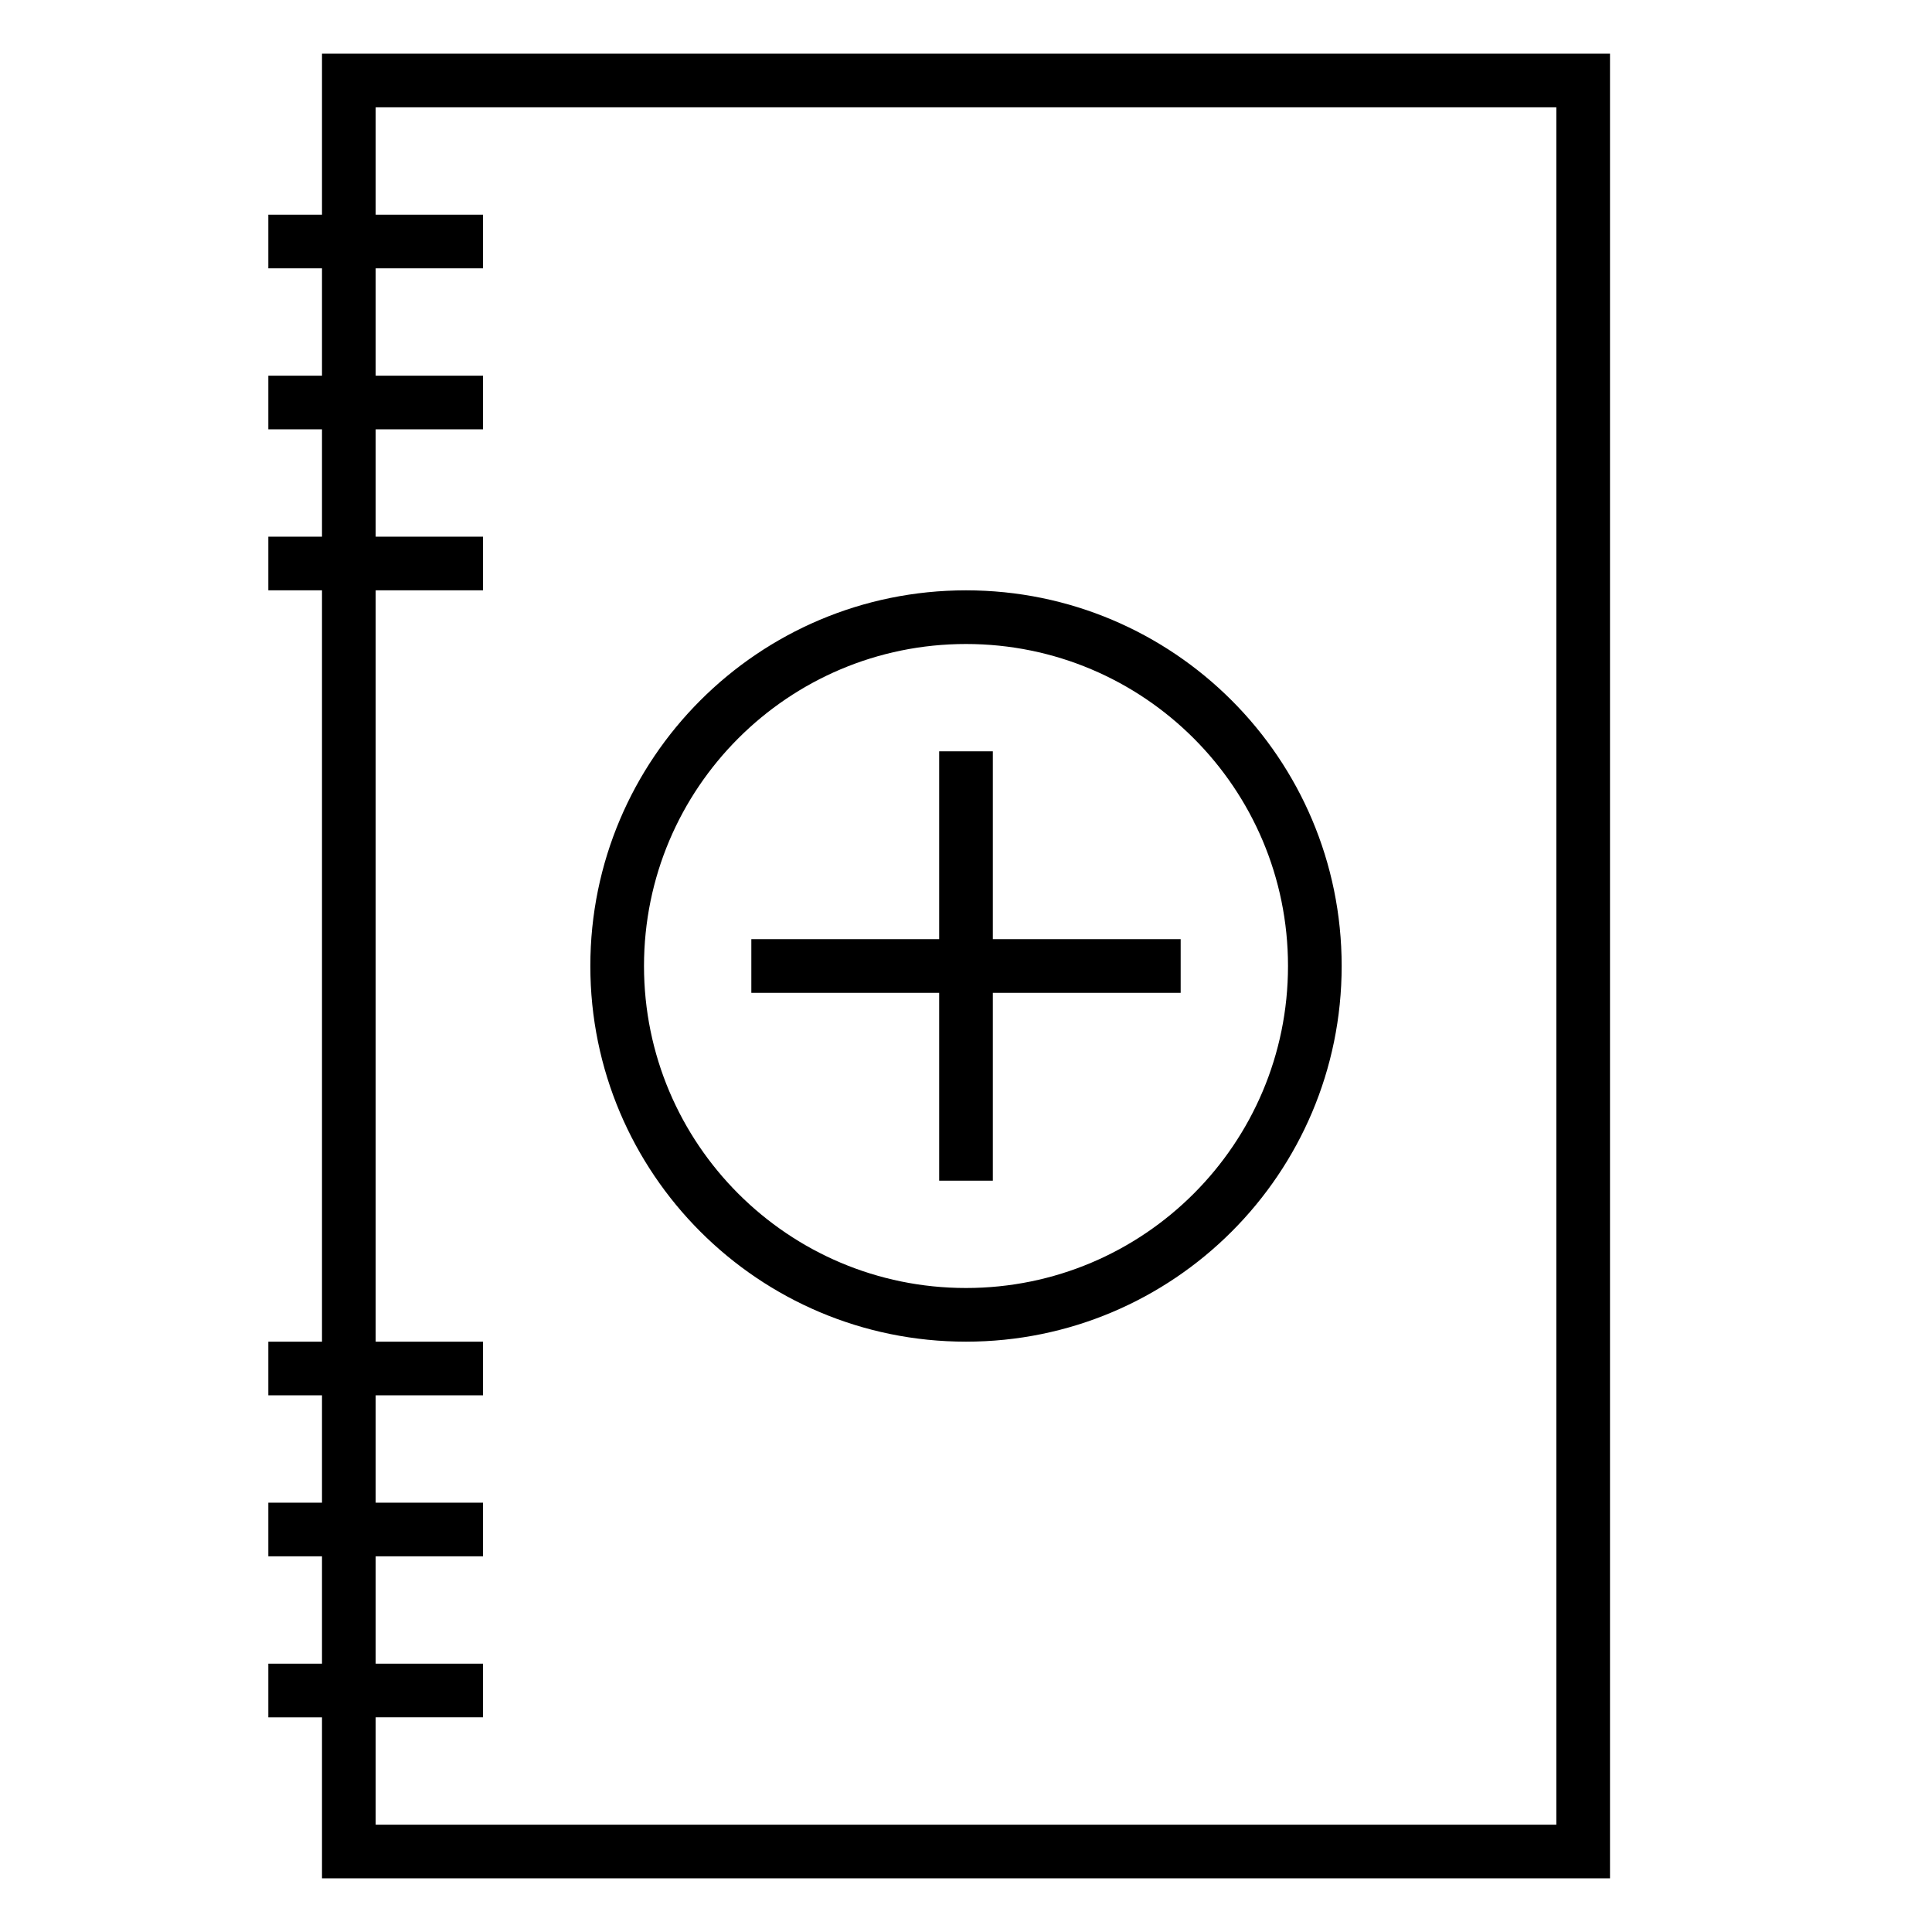 <svg xmlns="http://www.w3.org/2000/svg" viewBox="0 0 1024 1024" width="24" height="24"><path d="M170.667 28.444v85.333h-28.444v28.444h28.444v56.889h-28.444v28.444h28.444v56.889h-28.444v28.444h28.444v398.222h-28.444v28.444h28.444v56.889h-28.444v28.444h28.444v56.889h-28.444v28.444h28.444v85.333h682.667V28.441H170.667zm654.222 938.667H199.111v-56.889H256v-28.444h-56.889v-56.889H256v-28.444h-56.889v-56.889H256v-28.444h-56.889V312.89H256v-28.444h-56.889v-56.889H256v-28.444h-56.889v-56.889H256V113.78h-56.889V56.891h625.778v910.222zM512 312.889c-109.966 0-199.111 89.145-199.111 199.111S402.034 711.111 512 711.111 711.111 621.966 711.111 512 621.966 312.889 512 312.889zm0 369.778c-94.257 0-170.667-76.41-170.667-170.667S417.743 341.333 512 341.333 682.667 417.743 682.667 512 606.257 682.667 512 682.667zm14.222-184.889h99.556v28.444h-99.556v99.556h-28.444v-99.556h-99.556v-28.444h99.556v-99.556h28.444v99.556z"/></svg>